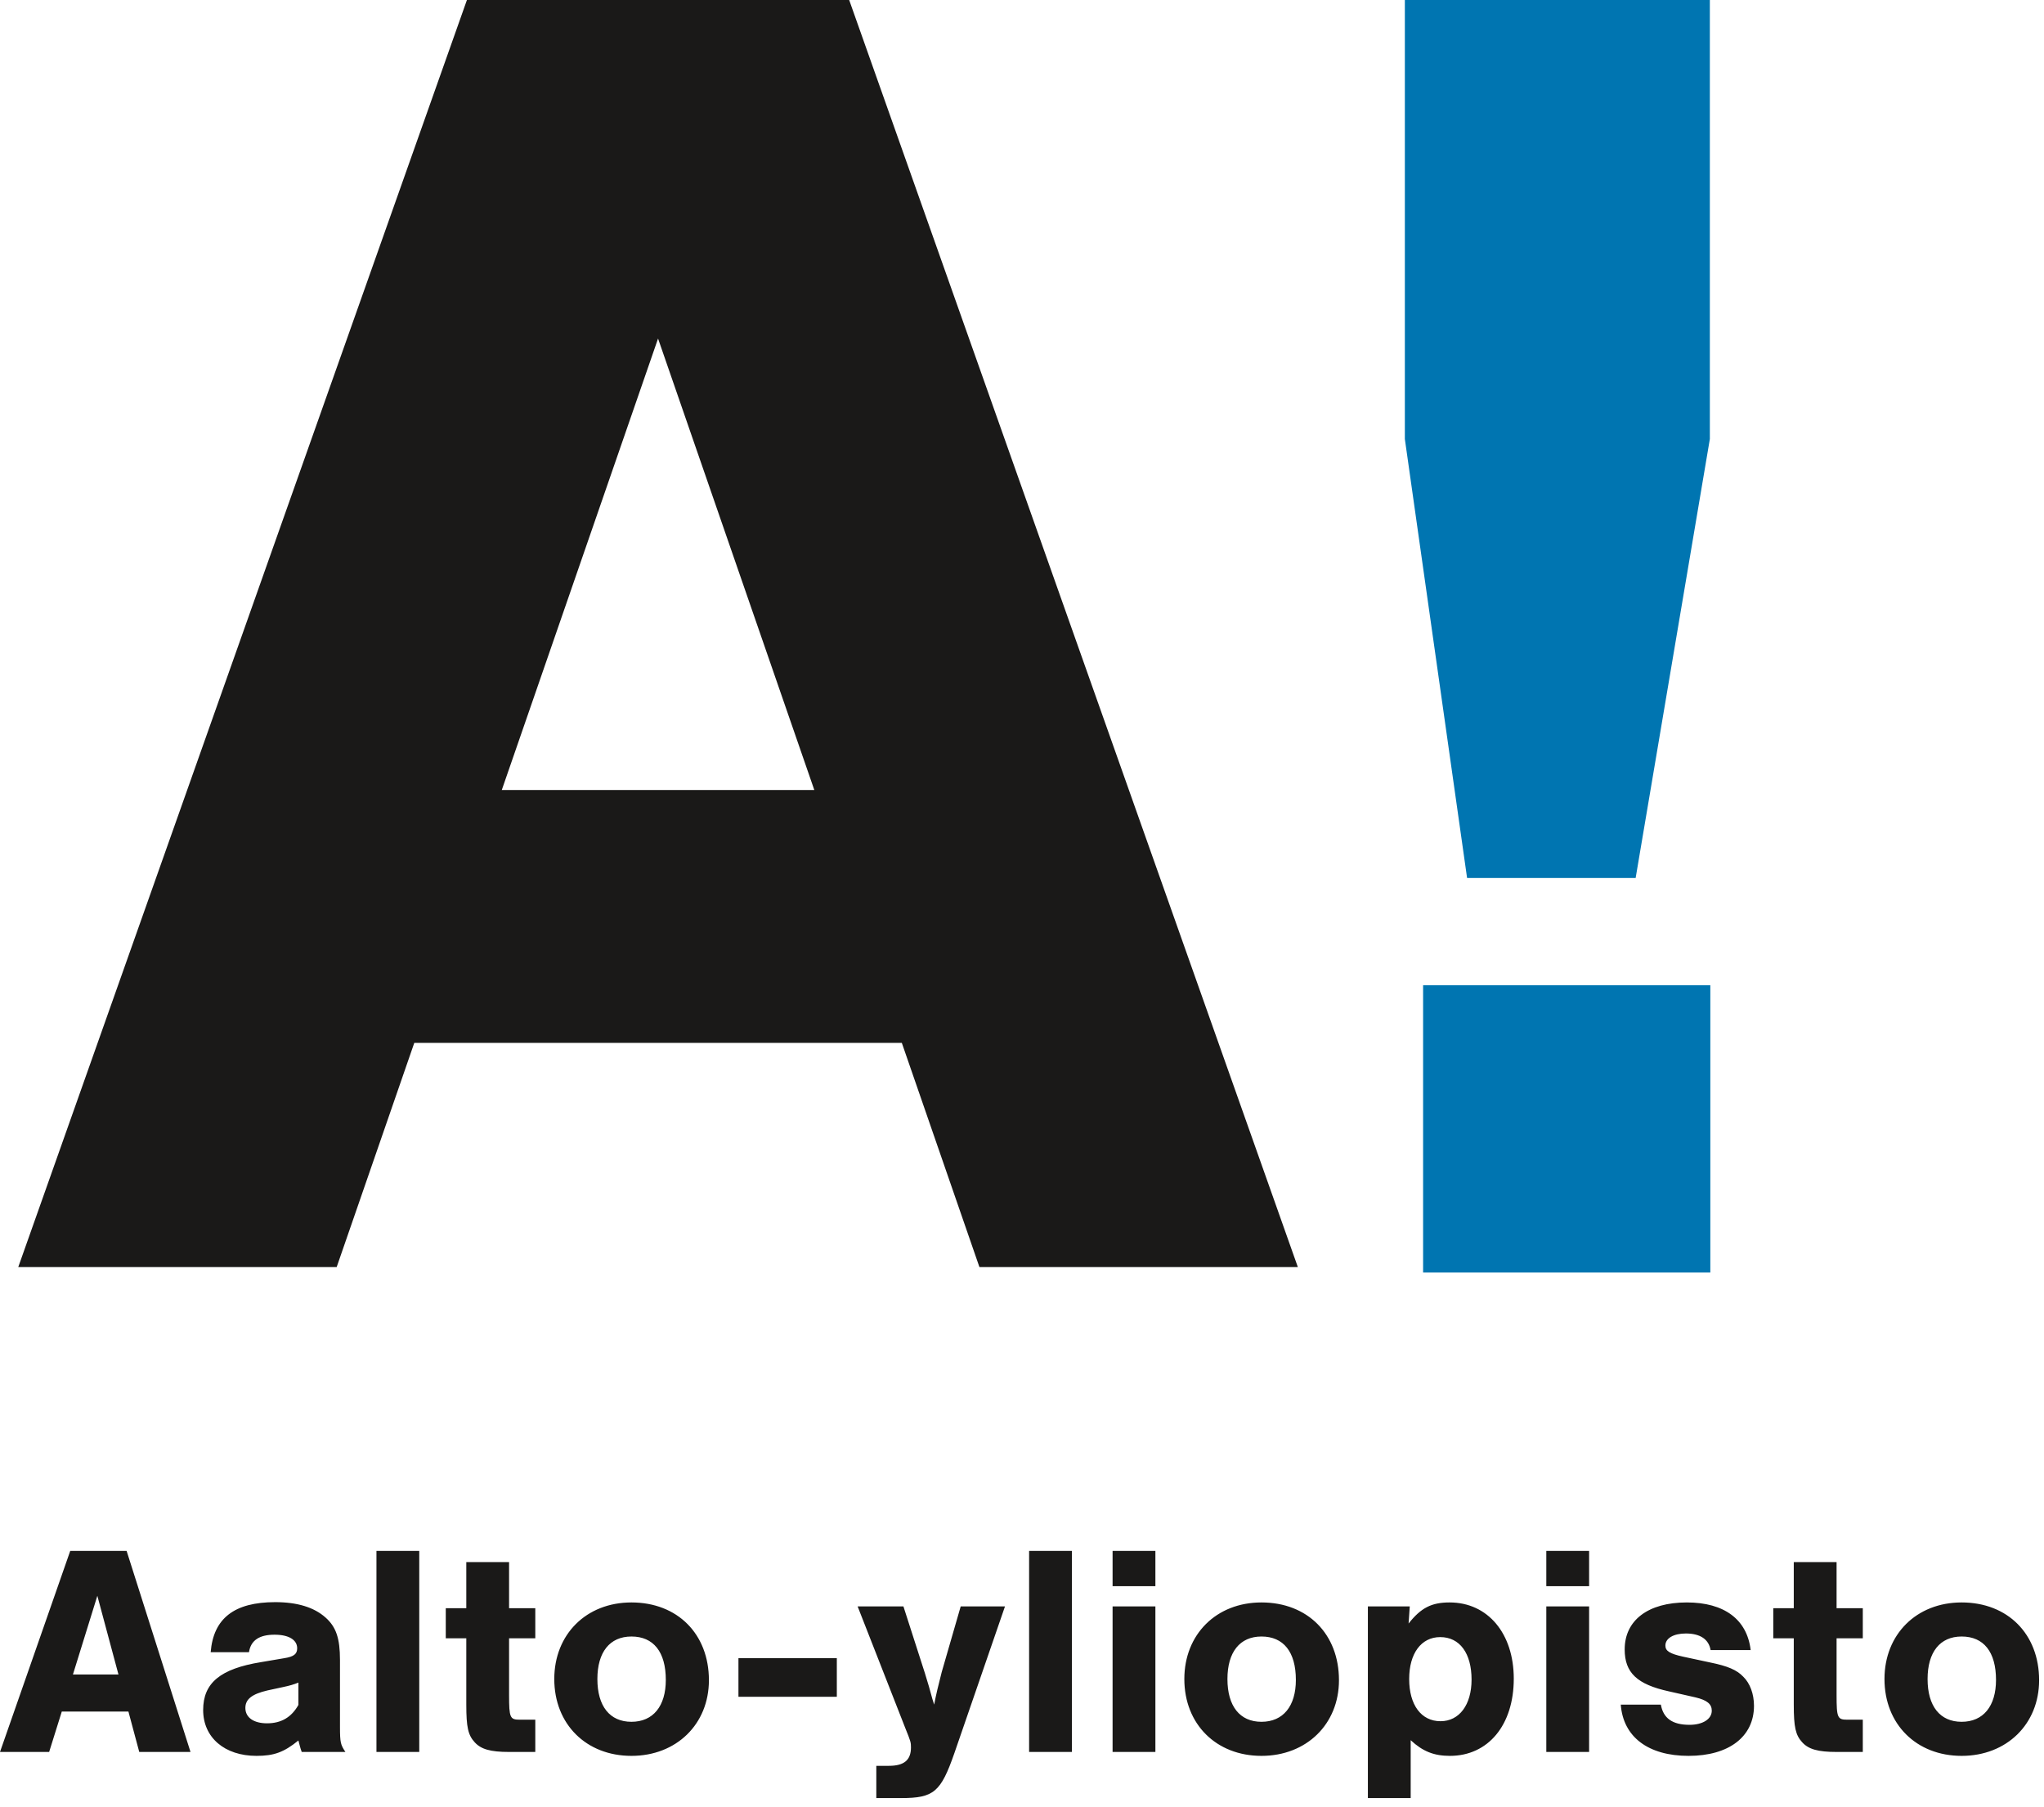 <?xml version="1.0" encoding="UTF-8"?>
<svg width="69px" height="61px" viewBox="0 0 69 61" version="1.1" xmlns="http://www.w3.org/2000/svg" xmlns:xlink="http://www.w3.org/1999/xlink">
    <!-- Generator: Sketch 44.1 (41455) - http://www.bohemiancoding.com/sketch -->
    <title>aalto_logo</title>
    <desc>Created with Sketch.</desc>
    <defs></defs>
    <g id="Symbols" stroke="none" stroke-width="1" fill="none" fill-rule="evenodd">
        <g id="Aalto-logo">
            <g id="aalto_logo">
                <path d="M4.335,57.774 L4.701,59.138 L6.431,59.138 L4.274,52.351 L2.371,52.351 L0,59.138 L1.659,59.138 L2.086,57.774 L4.335,57.774 Z M3.999,56.523 L2.462,56.523 L3.286,53.867 L3.999,56.523 Z M8.405,55.77 C8.466,55.373 8.75,55.18 9.269,55.18 C9.747,55.18 10.032,55.353 10.032,55.638 C10.032,55.831 9.92,55.922 9.595,55.973 L8.812,56.106 C7.438,56.329 6.858,56.808 6.858,57.723 C6.858,58.649 7.58,59.27 8.659,59.27 C9.249,59.27 9.585,59.148 10.073,58.751 C10.124,58.934 10.124,58.965 10.185,59.138 L11.66,59.138 C11.498,58.893 11.477,58.823 11.477,58.294 L11.477,56.034 C11.477,55.302 11.345,54.915 10.989,54.6 C10.602,54.254 10.032,54.081 9.29,54.081 C7.906,54.081 7.204,54.63 7.112,55.77 L8.405,55.77 Z M10.073,57.551 C9.839,57.968 9.493,58.171 9.015,58.171 C8.567,58.171 8.283,57.978 8.283,57.652 C8.283,57.357 8.506,57.184 9.025,57.062 L9.544,56.95 C9.788,56.899 9.92,56.858 10.073,56.797 L10.073,57.551 Z M12.708,59.138 L14.153,59.138 L14.153,52.351 L12.708,52.351 L12.708,59.138 Z M18.07,54.285 L17.185,54.285 L17.185,52.728 L15.741,52.728 L15.741,54.285 L15.048,54.285 L15.048,55.302 L15.741,55.302 L15.741,57.54 C15.741,58.303 15.801,58.568 16.025,58.812 C16.239,59.046 16.554,59.138 17.185,59.138 L18.07,59.138 L18.07,58.049 L17.551,58.049 C17.216,58.049 17.185,57.988 17.185,57.214 L17.185,55.302 L18.07,55.302 L18.07,54.285 Z M21.316,54.091 C19.79,54.091 18.711,55.17 18.711,56.676 C18.711,58.202 19.79,59.27 21.316,59.27 C22.832,59.27 23.931,58.202 23.931,56.716 C23.931,55.159 22.873,54.091 21.316,54.091 L21.316,54.091 Z M21.316,55.241 C22.059,55.241 22.476,55.76 22.476,56.706 C22.476,57.591 22.049,58.12 21.316,58.12 C20.583,58.12 20.166,57.591 20.166,56.676 C20.166,55.77 20.583,55.241 21.316,55.241 L21.316,55.241 Z M24.928,57.276 L28.249,57.276 L28.249,55.973 L24.928,55.973 L24.928,57.276 Z M32.431,54.224 L31.79,56.441 C31.677,56.879 31.596,57.214 31.535,57.54 L31.474,57.347 C31.362,56.94 31.362,56.93 31.22,56.472 L30.497,54.224 L28.951,54.224 L30.569,58.354 C30.741,58.781 30.752,58.812 30.752,58.985 C30.752,59.413 30.518,59.606 30.009,59.606 L29.582,59.606 L29.582,60.694 L30.426,60.694 C31.525,60.694 31.759,60.491 32.217,59.179 L33.926,54.224 L32.431,54.224 Z M34.74,59.138 L36.185,59.138 L36.185,52.351 L34.74,52.351 L34.74,59.138 Z M37.558,59.138 L39.003,59.138 L39.003,54.224 L37.558,54.224 L37.558,59.138 Z M37.558,53.542 L39.003,53.542 L39.003,52.351 L37.558,52.351 L37.558,53.542 Z M42.584,54.091 C41.058,54.091 39.98,55.17 39.98,56.676 C39.98,58.202 41.058,59.27 42.584,59.27 C44.101,59.27 45.2,58.202 45.2,56.716 C45.2,55.159 44.141,54.091 42.584,54.091 L42.584,54.091 Z M42.584,55.241 C43.327,55.241 43.745,55.76 43.745,56.706 C43.745,57.591 43.317,58.12 42.584,58.12 C41.852,58.12 41.435,57.591 41.435,56.676 C41.435,55.77 41.852,55.241 42.584,55.241 L42.584,55.241 Z M46.176,54.224 L46.176,60.694 L47.621,60.694 L47.621,58.741 C48.028,59.118 48.405,59.27 48.944,59.27 C50.236,59.27 51.101,58.232 51.101,56.665 C51.101,55.139 50.226,54.091 48.934,54.091 C48.323,54.091 47.967,54.274 47.55,54.803 L47.59,54.224 L46.176,54.224 Z M48.618,55.261 C49.28,55.261 49.676,55.811 49.676,56.696 C49.676,57.551 49.26,58.1 48.628,58.1 C47.977,58.1 47.57,57.551 47.57,56.676 C47.57,55.811 47.977,55.261 48.618,55.261 L48.618,55.261 Z M52.199,59.138 L53.644,59.138 L53.644,54.224 L52.199,54.224 L52.199,59.138 Z M52.199,53.542 L53.644,53.542 L53.644,52.351 L52.199,52.351 L52.199,53.542 Z M59.098,55.699 C58.976,54.661 58.202,54.091 56.941,54.091 C55.638,54.091 54.845,54.691 54.845,55.678 C54.845,56.462 55.262,56.858 56.34,57.093 L57.236,57.296 C57.623,57.388 57.785,57.52 57.785,57.744 C57.785,58.029 57.48,58.222 57.033,58.222 C56.453,58.222 56.147,57.998 56.066,57.54 L54.713,57.54 C54.794,58.629 55.638,59.27 57.002,59.27 C58.366,59.27 59.21,58.619 59.21,57.581 C59.21,57.184 59.078,56.818 58.844,56.594 C58.63,56.37 58.325,56.238 57.724,56.116 L56.819,55.922 C56.361,55.821 56.219,55.729 56.219,55.546 C56.219,55.302 56.493,55.139 56.91,55.139 C57.389,55.139 57.684,55.332 57.745,55.699 L59.098,55.699 Z M62.883,54.285 L61.998,54.285 L61.998,52.728 L60.553,52.728 L60.553,54.285 L59.861,54.285 L59.861,55.302 L60.553,55.302 L60.553,57.54 C60.553,58.303 60.614,58.568 60.838,58.812 C61.051,59.046 61.367,59.138 61.998,59.138 L62.883,59.138 L62.883,58.049 L62.364,58.049 C62.028,58.049 61.998,57.988 61.998,57.214 L61.998,55.302 L62.883,55.302 L62.883,54.285 Z M66.22,54.091 C64.694,54.091 63.615,55.17 63.615,56.676 C63.615,58.202 64.694,59.27 66.22,59.27 C67.736,59.27 68.835,58.202 68.835,56.716 C68.835,55.159 67.777,54.091 66.22,54.091 L66.22,54.091 Z M66.22,55.241 C66.963,55.241 67.38,55.76 67.38,56.706 C67.38,57.591 66.952,58.12 66.22,58.12 C65.487,58.12 65.07,57.591 65.07,56.676 C65.07,55.77 65.487,55.241 66.22,55.241 L66.22,55.241 Z" id="Fill-1" fill="#1A1918"></path>
                <path d="M43.812,42.771 L28.666,0 L15.762,0 L0.616,42.771 L11.365,42.771 L13.985,35.203 L30.443,35.203 L33.063,42.771 L43.812,42.771 Z M27.489,26.667 L16.939,26.667 L22.214,11.428 L27.489,26.667 Z" id="Fill-3" fill="#1A1918"></path>
                <polygon id="Fill-4" fill="#0075B1" points="48.04 42.955 57.736 42.955 57.736 33.258 48.04 33.258"></polygon>
                <polygon id="Fill-5" fill="#0075B1" points="57.72 14.819 57.72 0 47.424 0 47.424 14.819 49.525 29.637 55.215 29.637"></polygon>
            </g>
        </g>
    </g>
</svg>